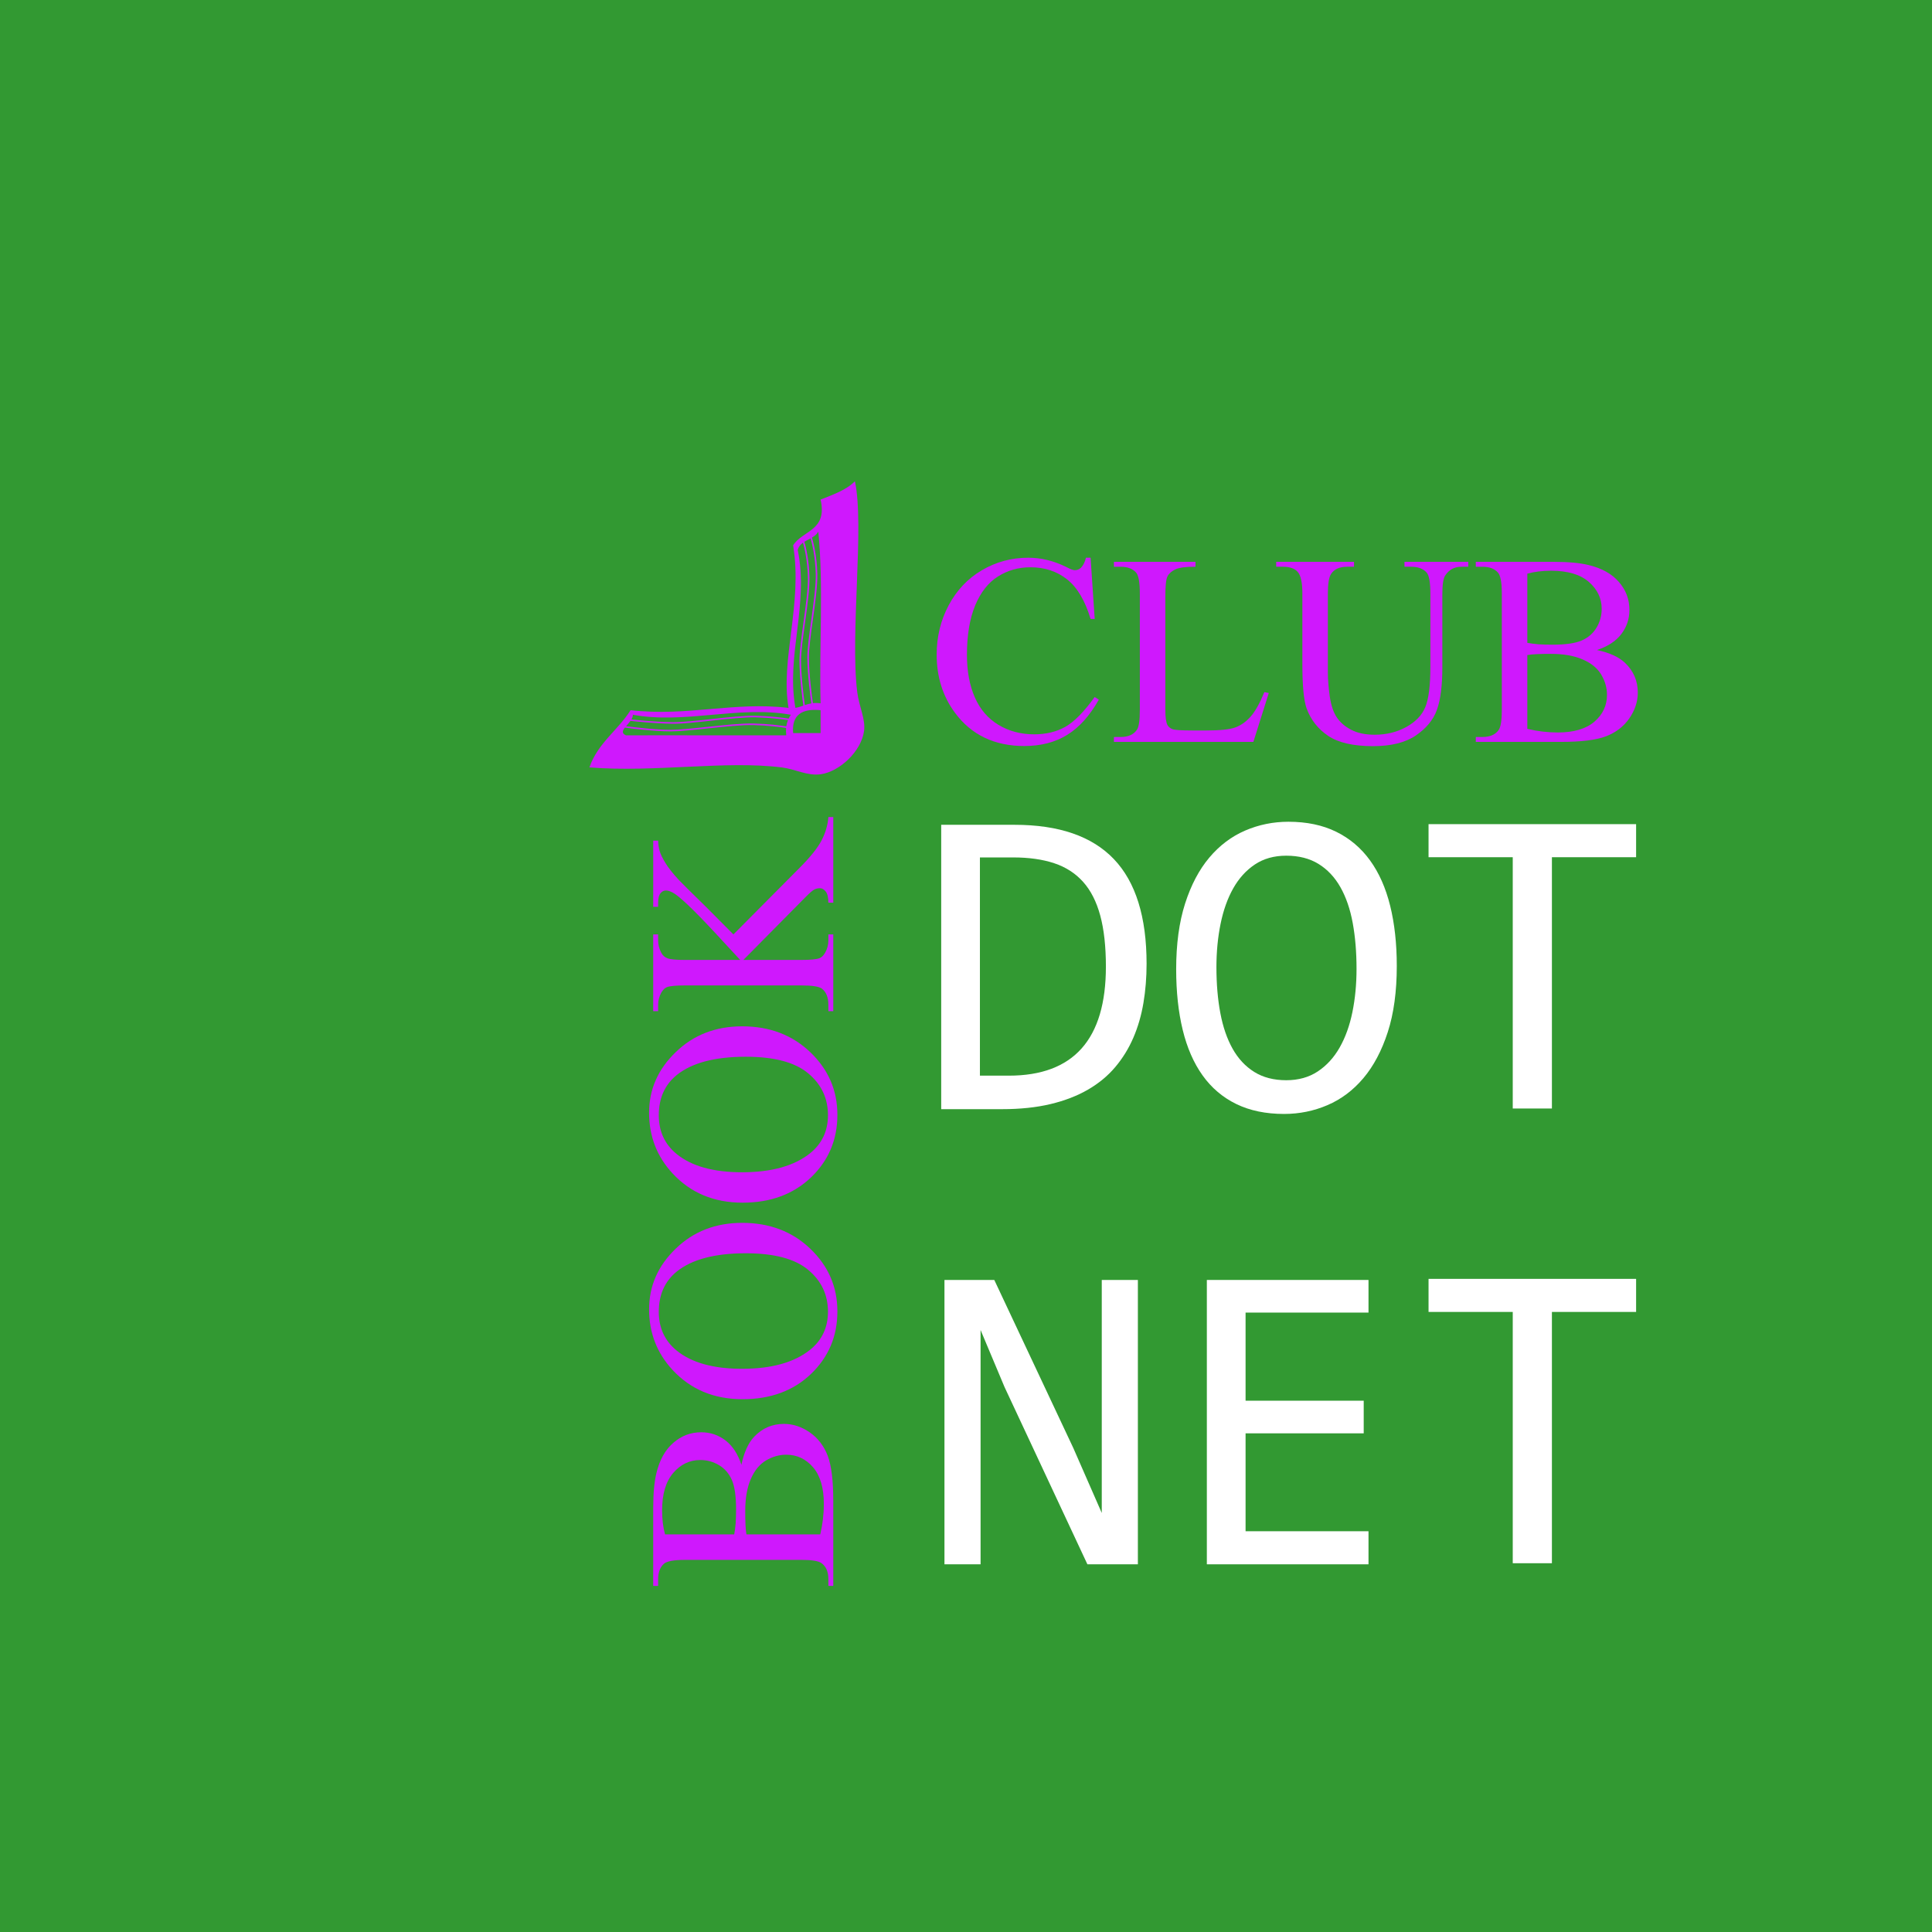 <svg viewBox="0 0 888 888" xmlns="http://www.w3.org/2000/svg">
  <rect id="bg" width="888" height="888" fill="#329932"/>
  <g id="tx" fill="#fff">
    <path d="m527 443q0 9.4-1.45 18t-4.65 16-8.3 13.45-12.5 10.35-17.2 6.65-22.3 2.35h-28v-130.7h33.7q30.6 0 45.65 15.75t15.05 48.15zm-18.7 1.3q0-13.9-2.6-23.5t-7.9-15.5-13.3-8.55-18.8-2.65h-15.3v100.3h13.3q44.6 0 44.6-50.1z"/>
    <path d="m642 444q0 17.6-4.15 30.4t-11.2 21.15-16.5 12.4-19.95 4.05q-12.6 0-21.95-4.55t-15.5-13.15-9.15-20.95-3-27.85q0-17.4 4.1-30.2t11.15-21.15 16.45-12.4 19.9-4.05q12.6 0 21.95 4.6t15.55 13.15 9.25 20.85 3.05 27.7zm-18.5 1.3q0-11.5-1.75-21.05t-5.65-16.45-10.05-10.7-14.85-3.8q-8.4 0-14.45 4.05t-9.95 11-5.8 16.3-1.9 19.85q0 11.6 1.8 21.15t5.65 16.4 9.95 10.65 14.7 3.8q8.4 0 14.5-4.05t10.05-11 5.85-16.25 1.9-19.9z"/>
    <path d="m752 394h-38.7v115.5h-18v-115.5h-38.7v-15.2h95.4z"/>
    <path d="m523 719h-23.2l-38.1-81.5-11-26.2v107.7h-16.6v-130.7h22.9l36.3 77.2 13.1 29.9v-107.1h16.6z"/>
    <path d="m629 719h-74.3v-130.7h74.3v15h-56.5v40.5h54.3v15h-54.3v45h56.5z"/>
    <path d="m752 603h-38.7v115.5h-18v-115.5h-38.7v-15.2h95.4z"/>
  </g>
  <g id="bc" fill="#cf18fd">
    <path d="m501.26 256.34 1.892 28.137h-1.892q-3.784-12.634-10.803-18.188-7.019-5.554-16.846-5.554-8.24 0-14.893 4.211-6.653 4.15-10.498 13.306-3.784 9.155-3.784 22.766 0 11.23 3.601 19.47 3.601 8.24 10.803 12.634 7.263 4.394 16.541 4.394 8.057 0 14.221-3.418 6.165-3.479 13.55-13.733l1.892 1.221q-6.226 11.047-14.526 16.174-8.301 5.127-19.714 5.127-20.569 0-31.86-15.259-8.423-11.353-8.423-26.733 0-12.39 5.554-22.766t15.259-16.052q9.766-5.737 21.301-5.737 8.972 0 17.7 4.394 2.563 1.343 3.662 1.343 1.648 0 2.869-1.16 1.587-1.648 2.258-4.578z"/>
    <path d="m581.15 318.11 2.014 0.427-7.08 22.461h-64.087v-2.258h3.113q5.249 0 7.507-3.418 1.282-1.953 1.282-9.033v-53.406q0-7.752-1.709-9.705-2.38-2.686-7.08-2.686h-3.113v-2.258h37.476v2.258q-6.592-0.061-9.277 1.221-2.624 1.282-3.601 3.235-0.977 1.953-0.977 9.338v52.002q0 5.066 0.977 6.958 0.732 1.282 2.258 1.892 1.526 0.61 9.521 0.61h6.043q9.521 0 13.367-1.404 3.845-1.404 7.019-4.944 3.174-3.601 6.348-11.292z"/>
    <path d="m645.54 260.49v-2.258h29.297v2.258h-3.113q-4.883 0-7.507 4.089-1.282 1.892-1.282 8.789v33.569q0 12.451-2.502 19.348-2.441 6.836-9.705 11.78-7.202 4.883-19.653 4.883-13.55 0-20.569-4.7-7.019-4.7-9.949-12.634-1.953-5.432-1.953-20.386v-32.349q0-7.629-2.136-10.01-2.075-2.38-6.775-2.38h-3.113v-2.258h35.767v2.258h-3.174q-5.127 0-7.324 3.235-1.526 2.197-1.526 9.155v36.072q0 4.822 0.854 11.047 0.916 6.226 3.235 9.705 2.319 3.479 6.653 5.737 4.394 2.258 10.742 2.258 8.118 0 14.526-3.54 6.409-3.54 8.728-9.033 2.38-5.554 2.38-18.738v-33.508q0-7.752-1.709-9.705-2.38-2.686-7.08-2.686z"/>
    <path d="m733.98 298.76q8.606 1.831 12.878 5.859 5.92 5.615 5.92 13.733 0 6.165-3.906 11.841-3.906 5.615-10.742 8.24-6.775 2.563-20.752 2.563h-39.062v-2.258h3.113q5.188 0 7.446-3.296 1.404-2.136 1.404-9.094v-53.467q0-7.69-1.77-9.705-2.38-2.686-7.08-2.686h-3.113v-2.258h35.767q10.01 0 16.052 1.465 9.155 2.197 13.977 7.812 4.822 5.554 4.822 12.817 0 6.226-3.784 11.169-3.784 4.883-11.169 7.263zm-31.982-3.296q2.258 0.427 5.127 0.671 2.93 0.183 6.409 0.183 8.911 0 13.367-1.892 4.517-1.953 6.897-5.92 2.38-3.967 2.38-8.667 0-7.263-5.92-12.39-5.92-5.127-17.273-5.127-6.104 0-10.986 1.343zm0 39.551q7.08 1.648 13.977 1.648 11.047 0 16.846-4.944 5.798-5.005 5.798-12.329 0-4.822-2.624-9.277t-8.545-7.019q-5.92-2.563-14.648-2.563-3.784 0-6.47 0.122-2.686 0.122-4.333 0.427z"/>
    <path d="m340.76 673.26q1.831-8.606 5.859-12.878 5.615-5.92 13.733-5.92 6.165 0 11.841 3.906 5.615 3.906 8.24 10.742 2.563 6.775 2.563 20.752v39.062h-2.258v-3.113q0-5.188-3.296-7.446-2.136-1.404-9.094-1.404h-53.467q-7.69 0-9.705 1.77-2.686 2.38-2.686 7.08v3.113h-2.258v-35.767q0-10.01 1.465-16.052 2.197-9.155 7.812-13.977 5.554-4.822 12.817-4.822 6.226 0 11.169 3.784 4.883 3.784 7.263 11.169zm-3.296 31.982q0.427-2.258 0.671-5.127 0.183-2.93 0.183-6.409 0-8.911-1.892-13.367-1.953-4.517-5.92-6.897-3.967-2.38-8.667-2.38-7.263 0-12.39 5.92-5.127 5.92-5.127 17.273 0 6.104 1.343 10.986zm39.551 0q1.648-7.08 1.648-13.977 0-11.047-4.944-16.846-5.005-5.798-12.329-5.798-4.822 0-9.277 2.624t-7.019 8.545q-2.563 5.92-2.563 14.648 0 3.784 0.122 6.47 0.122 2.686 0.427 4.333z"/>
    <path d="m298.34 601.79q0-16.113 12.268-27.893 12.207-11.841 30.518-11.841 18.86 0 31.311 11.902 12.451 11.902 12.451 28.809 0 17.09-12.146 28.748-12.146 11.597-31.433 11.597-19.714 0-32.166-13.428-10.803-11.658-10.803-27.893zm4.456 1.16q0 11.108 8.24 17.822 10.254 8.362 30.029 8.362 20.264 0 31.189-8.667 8.301-6.653 8.301-17.578 0-11.658-9.094-19.226-9.094-7.629-28.687-7.629-21.24 0-31.677 8.362-8.301 6.714-8.301 18.555z"/>
    <path d="m298.34 511.46q0-16.113 12.268-27.893 12.207-11.841 30.518-11.841 18.86 0 31.311 11.902 12.451 11.902 12.451 28.809 0 17.09-12.146 28.748-12.146 11.597-31.433 11.597-19.714 0-32.166-13.428-10.803-11.658-10.803-27.893zm4.456 1.16q0 11.108 8.24 17.822 10.254 8.362 30.029 8.362 20.264 0 31.189-8.667 8.301-6.653 8.301-17.578 0-11.658-9.094-19.226-9.094-7.629-28.687-7.629-21.24 0-31.677 8.362-8.301 6.714-8.301 18.555z"/>
    <path d="m337.1 429.49 30.334-30.518q7.507-7.507 10.254-12.817 2.686-5.31 3.052-10.62h2.258v39.368h-2.258q0-3.54-1.16-5.066-1.221-1.587-2.686-1.587-1.465 0-2.624 0.61-1.16 0.549-4.333 3.784l-28.259 28.564h26.672q6.287 0 8.301-0.793 1.526-0.61 2.624-2.563 1.465-2.624 1.465-5.554v-2.808h2.258v35.278h-2.258v-2.93q0-5.127-2.991-7.446-1.953-1.465-9.399-1.465h-53.467q-6.287 0-8.362 0.793-1.465 0.61-2.563 2.502-1.465 2.686-1.465 5.615v2.93h-2.258v-35.278h2.258v2.808q0 2.869 1.404 5.554 0.977 1.892 2.93 2.624 1.953 0.732 8.057 0.732h25.33q-1.16-1.221-7.752-8.362-16.602-18.127-22.156-21.912-2.441-1.648-4.272-1.648-1.404 0-2.441 1.282-1.099 1.282-1.099 4.333v1.892h-2.258v-30.396h2.258q0.061 2.686 0.732 4.883 0.671 2.197 2.624 5.371 1.892 3.174 6.165 7.812 1.221 1.343 12.512 12.39z"/>
  </g>
  <g id="bk" fill="#cf18fd">
    <path d="m394 318c-3.317-26.85 3.38-76.318-1.053-96.794-4.01 4.057-10.021 6.111-15.781 8.416 3.269 14.492-8.35 14.096-12.625 21.042 4.46 26.926-5.938 52.33-2.105 74.7-25.243-2.987-46.529 4.075-72.596 1.053-5.83 9.252-15.061 15.101-18.939 26.302 29.975 2.399 62.42-3.229 88.378 0 6.37 0.793 11.708 3.983 17.886 3.157 8.719-1.166 18.779-10.579 19.991-19.991 0.701-5.445-2.309-11.024-3.156-17.886zm-24.069 6.083c-0.481-3.487-1.749-13.34-1.749-20.505 0-4.133 0.881-10.503 1.812-17.245 1.071-7.748 2.179-15.759 2.051-21.142-0.196-8.134-1.761-14.196-2.338-16.181 0.9-0.563 1.887-1.037 2.834-1.551 0.464 1.524 2.195 7.74 2.4 16.301 0.128 5.324-0.975 13.306-2.042 21.026-0.936 6.768-1.82 13.161-1.82 17.345 0 7.635 1.426 18.278 1.835 21.153-1.082 0.181-2.042 0.479-2.981 0.801zm-3.286-71.312c0.403-1.519 1.314-2.53 2.429-3.335 0.609 2.134 2.059 7.976 2.245 15.774 0.128 5.324-0.976 13.306-2.042 21.024-0.936 6.768-1.82 13.161-1.82 17.345 0 7.312 1.308 17.382 1.776 20.748-1.154 0.405-2.308 0.811-3.64 1.04-4.373-24.311 6.299-47.413 1.053-72.596zm-3.157 75.751c-0.363 0.561-0.702 1.147-1.004 1.77-2.666-0.42-8.133-1.14-15.113-1.308-5.242-0.125-12.91 0.709-20.331 1.517-6.958 0.758-13.534 1.476-17.992 1.418-7.618-0.092-15.536-0.894-18.828-1.265 0.406-0.694 0.675-1.408 0.672-2.132 23.898 4.388 48.758-4.305 72.596 0zm-1.301 2.456c-0.358 0.865-0.636 1.808-0.793 2.874-2.852-0.443-8.321-1.147-15.049-1.308-5.425-0.127-13.447 0.721-21.199 1.543-6.583 0.699-12.798 1.36-16.889 1.36-7.203 0-17.077-1.219-20.501-1.672 0.657-0.769 1.414-1.588 2.022-2.441 3.058 0.35 11.32 1.214 19.263 1.31 0.161 2e-3 0.326 3e-3 0.493 3e-3 4.489 0 10.857-0.693 17.586-1.425 7.396-0.805 15.043-1.637 20.234-1.512 6.779 0.161 12.128 0.849 14.834 1.269zm-74.45 7.013c-2.095-0.894-1.641-2.122-0.52-3.559 2.932 0.395 13.451 1.737 21.041 1.737 4.128 0 10.364-0.662 16.965-1.363 7.729-0.821 15.72-1.668 21.107-1.539 6.721 0.162 12.17 0.868 14.989 1.305-0.092 1.025-0.088 2.146 0.067 3.419-23.916 0.065-53.216-0.089-73.648 0zm89.429-1.053h-12.625c-0.688-8.402 4.079-11.351 12.625-10.521zm0-13.677c-1.344-0.19-2.498-0.191-3.538-0.076-0.403-2.854-1.826-13.461-1.826-21.055 0-4.133 0.88-10.503 1.813-17.245 1.07-7.748 2.178-15.759 2.049-21.141-0.217-8.971-2.092-15.408-2.479-16.648 1.19-0.699 2.262-1.518 2.928-2.741 2.456 24.199 0.354 52.955 1.054 78.907z"/>
  </g>
</svg>
